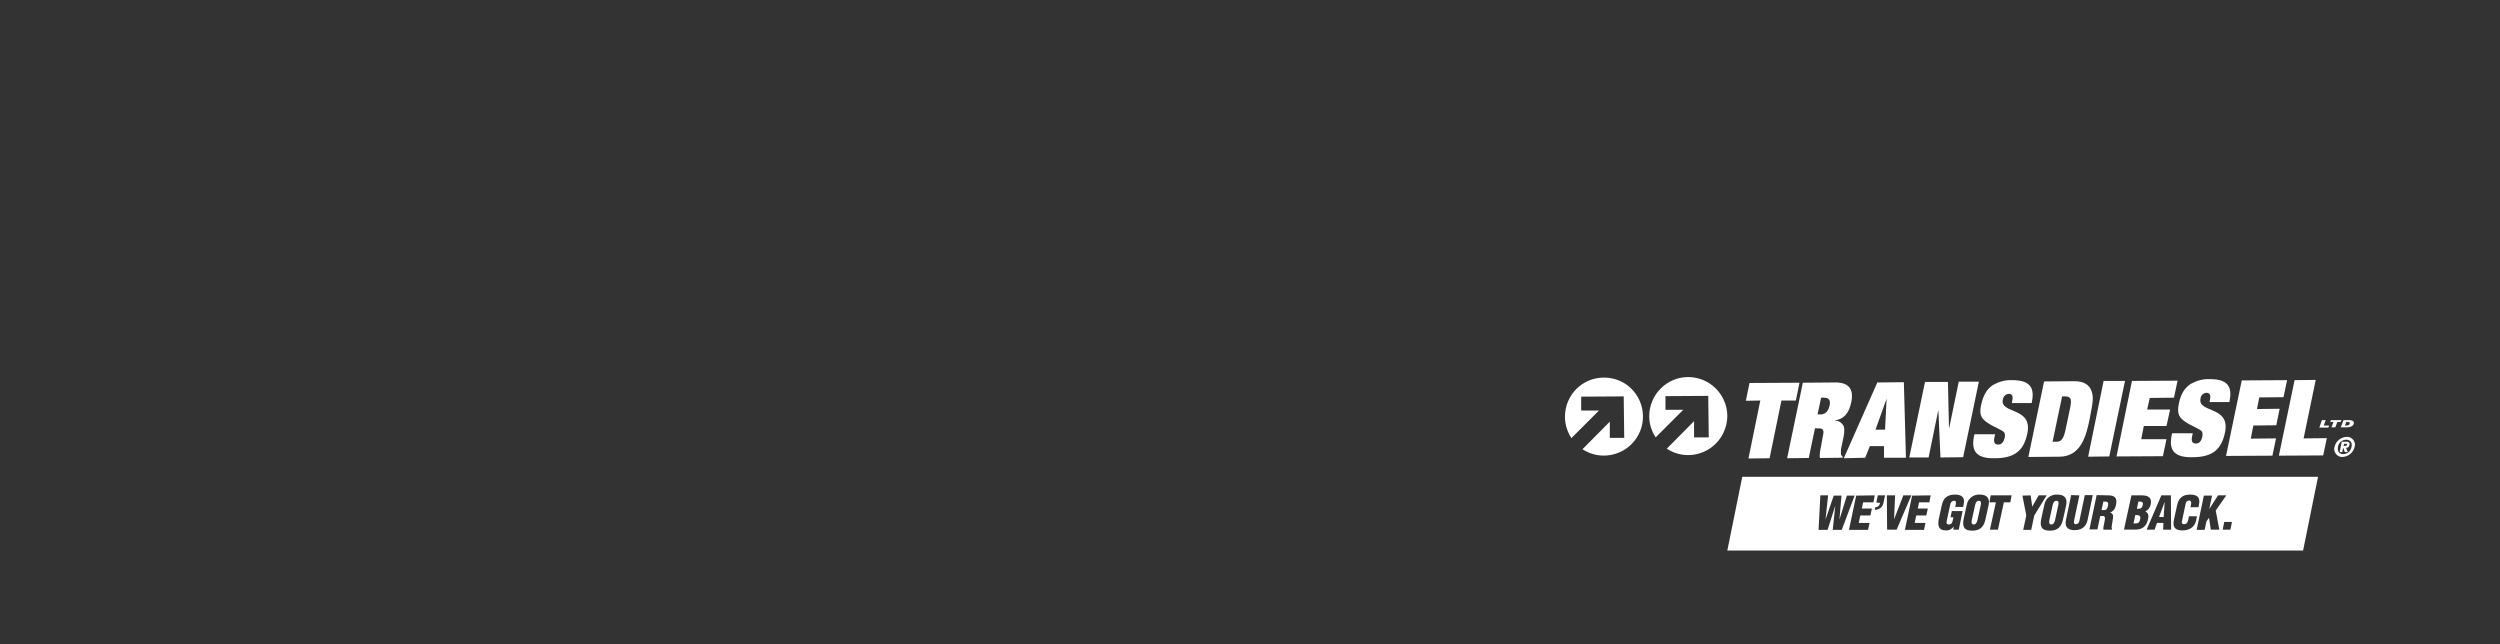 <?xml version="1.0" encoding="utf-8"?>
<!-- Generator: Adobe Illustrator 25.4.1, SVG Export Plug-In . SVG Version: 6.00 Build 0)  -->
<svg version="1.1" id="Layer_1" xmlns="http://www.w3.org/2000/svg" xmlns:xlink="http://www.w3.org/1999/xlink" x="0px" y="0px"
	 viewBox="0 0 970 250" style="enable-background:new 0 0 970 250;" xml:space="preserve">
<rect x="0" y="0" width="970" height="250" fill="#333333" stroke="none"/>
<style type="text/css">
	.st0{fill:#FFFFFF;}
	.st1{clip-path:url(#SVGID_00000016790100272625118380000016644963362728175247_);}
</style>
<g>
	<polygon class="st0" points="678.4,177.9 686.6,177.8 691.2,155.4 696.8,155.4 698.2,148.5 678.8,148.6 677.4,155.5 683,155.4 	"/>
	<g>
		<defs>
			<rect id="SVGID_1_" x="606.9" y="139.4" width="307.6" height="74.6"/>
		</defs>
		<clipPath id="SVGID_00000015349559450109196570000002010790501578079914_">
			<use xlink:href="#SVGID_1_"  style="overflow:visible;"/>
		</clipPath>
		<g style="clip-path:url(#SVGID_00000015349559450109196570000002010790501578079914_);">
			<path class="st0" d="M701.8,177.7l2.4-11.5h1.5c1.4,0,2.2,0.4,1.6,2.9c-0.3,1.4-0.5,2.9-0.8,4.4s-0.7,3.6-0.3,4.2l8.7-0.1
				l0.1-0.4c-0.3-0.2-0.6-0.5-0.7-0.9c-0.1-1.2,0-2.3,0.3-3.4l0.5-2.4c0.4-1.7,0.7-3.7,0.3-5c-0.6-1.4-1.9-2.3-3.4-2.3v-0.1
				c3-0.4,5.4-2.4,6.3-7.1c1-4.9-0.8-7.7-6.5-7.6l-12.3,0.1l-6.1,29.3L701.8,177.7z M706.6,154.3h0.9c1.8,0,2.9,0.6,2.4,3
				c-0.6,2.8-2.2,3.5-3.5,3.5h-1.2L706.6,154.3z"/>
			<path class="st0" d="M723.7,177.6l1.8-4.5h5.5v4.5h8.5l-0.8-29.3l-10.3,0.1l-13,29.4L723.7,177.6z M732,154.7L732,154.7l-0.6,12
				h-3.7L732,154.7z"/>
			<polygon class="st0" points="752,159.4 752.1,159.4 752.9,177.5 761.7,177.4 767.8,148.1 760,148.1 756.3,166 756.2,166 
				755.8,148.2 746.9,148.2 740.8,177.5 748.3,177.5 			"/>
			<path class="st0" d="M772.9,165.1c1.3,0.7,2.7,1.3,3.7,1.9s1.6,1,1.2,2.9c-0.3,1.3-1,2.6-2.5,2.6s-1.8-1.1-1.5-2.6l0.3-1.4h-8
				l-0.2,0.8c-1.3,6.4,1.7,8.6,8,8.5c7.6,0,11.3-2.8,12.7-9.6c2.2-10.5-10.7-7.4-9.5-13.2c0.2-1.2,1.1-2.1,2.3-2.2
				c1.4,0,1.7,1.1,1.4,2.4l-0.2,1.2h7.7c1-4.9,0.5-9-7.8-8.9c-2.5-0.1-4.9,0.6-7.1,1.8c-2.2,1.4-3.8,3.6-4.7,7.7
				C767.7,161.3,768.9,162.9,772.9,165.1"/>
			<path class="st0" d="M799,177.2c8.5,0,10.5-8.3,11.8-14.7c1.4-7,1.5-8.5,0.7-10.8s-2.9-3.8-6.6-3.8l-11.8,0.1l-6.1,29.3
				L799,177.2z M800.1,153.8h1.2c2.5,0,2.5,1.5,1.9,4.5l-1.8,8.6c-0.5,2.2-1.2,4.5-3.3,4.5h-1.7L800.1,153.8z"/>
			<polygon class="st0" points="818.4,177.1 824.5,147.8 816.2,147.8 810.2,177.2 			"/>
			<polygon class="st0" points="839.2,177 840.6,170.4 830.8,170.4 831.8,165.3 840.6,165.3 842,158.9 833.1,158.9 834.1,154.4 
				843.5,154.3 844.9,147.7 827.2,147.8 821.2,177.1 			"/>
			<path class="st0" d="M849.6,164.7c1.3,0.7,2.7,1.3,3.7,1.9s1.5,1,1.2,2.9c-0.3,1.3-1,2.6-2.5,2.6s-1.8-1.1-1.5-2.6l0.3-1.4h-8
				l-0.2,0.8c-1.3,6.4,1.7,8.6,8,8.5c7.6,0,11.3-2.8,12.7-9.6c2.2-10.5-10.7-7.4-9.5-13.2c0.1-1.2,1.1-2.1,2.3-2.2
				c1.4,0,1.7,1.1,1.4,2.4l-0.2,1.2h7.7c1-4.9,0.5-9-7.8-8.9c-2.5-0.1-4.9,0.6-7.1,1.8c-2.2,1.4-3.9,3.6-4.7,7.7
				C844.5,160.9,845.6,162.5,849.6,164.7"/>
			<polygon class="st0" points="881.7,176.8 883.1,170.1 873.3,170.2 874.3,165.1 883.2,165 884.5,158.6 875.7,158.7 876.6,154.2 
				886,154.1 887.4,147.5 869.8,147.6 863.7,176.9 			"/>
			<polygon class="st0" points="898.5,147.4 890.3,147.5 884.2,176.8 901.4,176.7 902.8,170 893.8,170.1 			"/>
			<path class="st0" d="M910.5,169.5c-2.3,0.1-4.2,1.7-4.7,3.9c-0.5,1.6,0.5,3.3,2.1,3.8c0.3,0.1,0.7,0.1,1,0.1
				c2.3-0.1,4.2-1.7,4.7-3.9c0.5-1.6-0.5-3.3-2.1-3.8C911.2,169.5,910.9,169.5,910.5,169.5 M912.4,173.4c-0.3,1.6-1.6,2.8-3.2,2.8
				c-1.5,0-2.4-1-2.1-2.8c0.3-1.6,1.6-2.8,3.2-2.8C911.8,170.6,912.8,171.6,912.4,173.4"/>
			<path class="st0" d="M910.2,171.4h-1.6l-0.8,4h1l0.3-1.6h0.1l0.6,1.6h1.1l-0.6-1.6c0.6,0,1.2-0.5,1.3-1.2
				C911.8,171.6,911.2,171.3,910.2,171.4 M910.6,172.6c0,0.2-0.2,0.4-0.6,0.4h-0.7l0.2-0.8h0.6C910.6,172.1,910.7,172.3,910.6,172.6
				"/>
			<polygon class="st0" points="902.4,163 900.9,163 899.9,165.9 903.4,165.9 903.7,165.1 901.6,165.1 			"/>
			<polygon class="st0" points="906.1,165.8 906.9,163.7 908.2,163.7 908.5,163 904.4,163 904.1,163.7 905.4,163.7 904.6,165.8 			
				"/>
			<path class="st0" d="M910.5,165.8c1.6,0,2.7-0.6,2.8-1.6s-1-1.2-1.8-1.2h-2.2l-1.1,2.8H910.5z M910.4,163.7h0.5
				c0.5,0,0.8,0.1,0.8,0.5c0,0.3-0.2,0.9-1.2,0.9h-0.7L910.4,163.7z"/>
			<path class="st0" d="M655,146.3c-8.4,0-15.1,6.9-15.1,15.2c0,2.9,0.9,5.8,2.5,8.2l10.7-10.7h-6.9v-5.3l16.6-0.1l0.2,16.1h-5.7
				v-6.3l-10.6,10.7c7,4.6,16.4,2.6,21-4.4c1.6-2.5,2.5-5.4,2.5-8.4C670.1,153,663.3,146.3,655,146.3"/>
			<path class="st0" d="M622.3,146.5c-8.4,0-15.1,6.8-15.1,15.2c0,2.9,0.9,5.8,2.5,8.3l10.7-10.7h-6.9v-5.4l16.5-0.1l0.2,16.1h-5.6
				v-6.3L614,174.3c7,4.6,16.4,2.6,21-4.4c4.6-7,2.6-16.4-4.4-21C628.1,147.3,625.2,146.5,622.3,146.5"/>
			<polygon class="st0" points="839.9,194.7 839.9,194.7 837.7,200.6 839.5,200.6 			"/>
			<path class="st0" d="M817.9,196.2c0.3-1.6-0.3-1.6-1.8-1.6l-0.7,3.3h1.1C817.4,197.9,817.8,197.1,817.9,196.2"/>
			<path class="st0" d="M831.4,195.9c0.3-1.3-0.6-1.3-1.7-1.3l-0.6,2.8C830.4,197.4,831,197.5,831.4,195.9"/>
			<path class="st0" d="M765.8,203.5c1,0,1.3-1.1,1.5-1.9l1.2-5.5c0.2-0.8,0.3-1.8-0.7-1.8s-1.3,1-1.5,1.8l-1.2,5.5
				C764.9,202.3,764.8,203.5,765.8,203.5"/>
			<path class="st0" d="M795.9,203.5c1,0,1.3-1.1,1.5-1.9l1.2-5.5c0.2-0.8,0.3-1.8-0.7-1.8s-1.3,1-1.5,1.8l-1.2,5.5
				C795,202.3,794.9,203.5,795.9,203.5"/>
			<path class="st0" d="M830.4,201.4c0.3-1.5-0.6-1.5-1.9-1.6l-0.7,3.3C829.4,203.1,830,203.2,830.4,201.4"/>
			<path class="st0" d="M670.2,213.6h223.4l5.8-28.6H676L670.2,213.6z M865.4,205.5h-3l0.6-3h3L865.4,205.5z M858.3,192.2l-1.1,5.3
				l0,0l3.4-5.3h3.2l-4.1,5.9l1.4,7.4h-3.3l-0.7-4.6l-1,1.4l-0.7,3.3h-3.1l2.8-13.3H858.3z M843.5,201.6l1.2-5.5
				c0.6-2.9,2.2-4.2,5.1-4.2c2.7,0,4,1.1,3.4,3.8l-0.2,1.1h-3.1l0.2-0.9c0.2-1.1,0-1.7-0.6-1.7c-1,0-1.3,0.5-1.5,1.4l-1.4,6.6
				c-0.2,0.8,0.1,1.2,0.9,1.2c1.1,0,1.4-1.1,1.6-1.9l0.2-1.2h3.1l-0.3,1.6c-0.5,2.3-2.2,3.9-5.3,3.9
				C843.7,205.8,842.9,204.3,843.5,201.6 M842.3,192.2l0.1,13.3h-3.1l0.1-2.6h-2.5l-0.9,2.6h-3.1l5.7-13.3H842.3z M827,192.2h4
				c2.4,0,4,0.8,3.5,3.4c-0.2,1.2-1,2.3-2.1,2.8l0,0c1.2,0.8,1.4,1.5,1,3.2c-0.6,2.7-2.3,3.9-4.9,3.9h-4.4L827,192.2z M818,192.2
				c2.5,0,3.6,1,3,3.7c-0.2,1.3-1,2.5-2.3,3l0,0c0.8,0.1,1.3,0.9,1.2,1.6c0,0,0,0.1,0,0.1c-0.1,1.1-0.6,3.4-0.6,4.2
				c0,0.2,0.1,0.3,0.2,0.5v0.2h-3.4c0-0.3,0-0.5,0-0.8c0.2-1.2,0.5-2.3,0.6-3.1s0-1.4-0.8-1.4h-1l-1.1,5.2h-3.1l2.8-13.3L818,192.2z
				 M806.8,192.2l-2.1,10c-0.1,0.6,0,1.2,0.8,1.2c0.7-0.1,1.2-0.6,1.3-1.3l2.1-10h3.1l-2,9.6c-0.5,2.3-1.9,4-5.1,4
				c-2.6,0-3.9-1.3-3.3-4l2-9.6L806.8,192.2z M798.3,191.9c2.7,0,3.9,1.4,3.4,4l-1.2,5.4c-0.6,3-2,4.6-5.2,4.6s-3.9-1.6-3.3-4.6
				l1.2-5.4C793.6,193.4,795.8,191.7,798.3,191.9 M787.9,192.2l0.6,4.4l0,0l2.5-4.4h3.1l-4.8,7.8l-1.2,5.6h-3.1l1.2-5.6l-1.5-7.7
				L787.9,192.2z M772.4,192.2h8.1l-0.5,2.7h-2.5l-2.3,10.6h-3.1l2.3-10.6h-2.5L772.4,192.2z M768.2,191.9c2.7,0,3.9,1.4,3.4,4
				l-1.2,5.4c-0.6,3-2,4.6-5.2,4.6s-3.9-1.6-3.3-4.6l1.2-5.4C763.5,193.4,765.8,191.7,768.2,191.9 M752.2,201.6l1.2-5.5
				c0.6-2.9,2.2-4.2,5.1-4.2c2.7,0,4,1.1,3.4,3.8l-0.2,1h-3.1l0.2-0.7c0.2-1.1,0.2-1.7-0.6-1.7s-1.3,0.5-1.5,1.4l-1.4,6.6
				c-0.2,0.8,0.1,1.2,0.9,1.2c1.1,0,1.3-0.9,1.5-1.7l0.2-1.1h-1.1l0.5-2.4h4.2l-1.5,7.2h-2.1l0.1-1.2l0,0c-0.7,1-1.8,1.6-3,1.5
				C752.2,205.8,751.8,204,752.2,201.6 M749.1,192.2l-0.5,2.7h-4l-0.5,2.4h3.9l-0.6,2.7h-3.9l-0.6,2.9h4.2l-0.6,2.7h-7.4l2.8-13.3
				L749.1,192.2z M735.3,192.2l-0.4,9.3l0,0l3.6-9.3h3.1l-5.7,13.3h-3.7l-0.1-13.3H735.3z M728,195l0.6-2.8h2.8l-0.6,2.9
				c-0.3,1.6-1.7,2.8-3.4,2.7l0.2-1c1,0,1.8-0.7,1.8-1.7L728,195z M727.4,192.2l-0.5,2.7h-4l-0.5,2.4h3.9l-0.6,2.7h-3.9l-0.6,2.9
				h4.2l-0.6,2.7h-7.4l2.8-13.3L727.4,192.2z M706.3,192.2h3l-1,9.4l0,0l3.2-9.3h3l-0.8,9.3l0,0l2.9-9.3h3l-5,13.3h-3.5l1-9.4l0,0
				l-3,9.4h-3.5L706.3,192.2z"/>
		</g>
	</g>
</g>
</svg>
